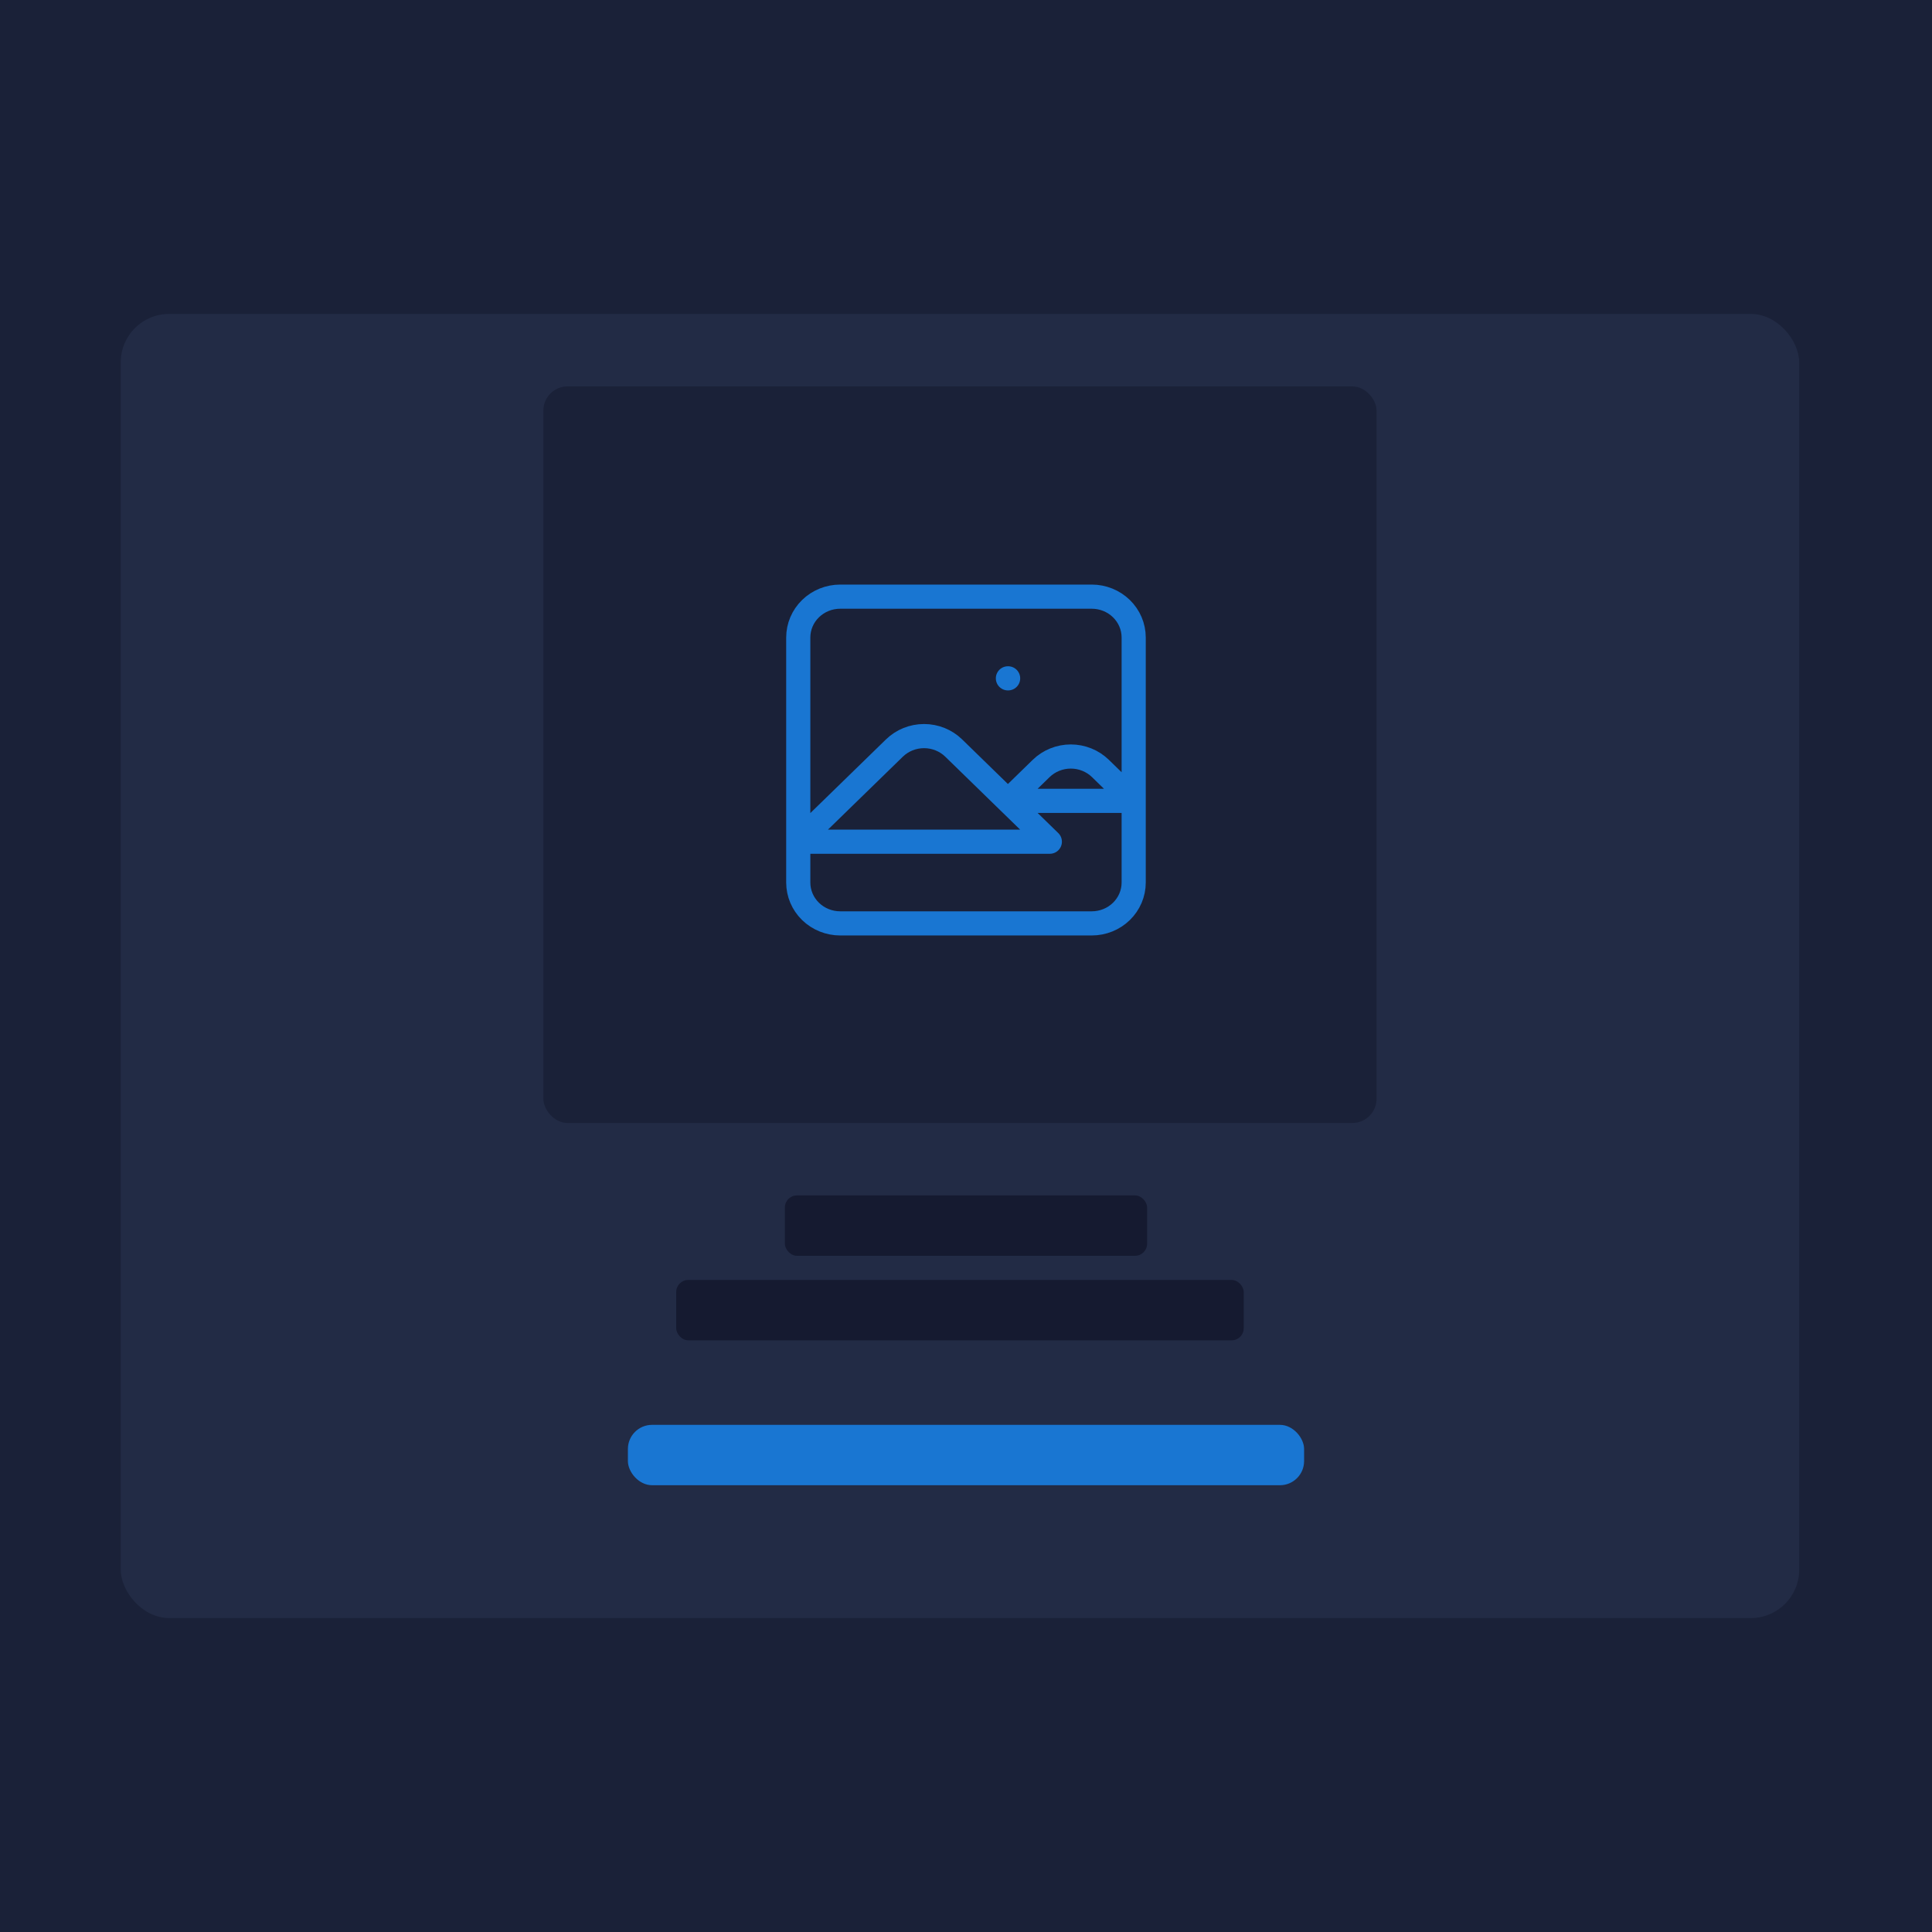 <svg width="160" height="160" viewBox="0 0 160 160" fill="none" xmlns="http://www.w3.org/2000/svg">
<rect width="160" height="160" fill="#1A2138"/>
<rect x="10" y="26" width="139" height="108" rx="4" fill="#222B45"/>
<rect x="45" y="32" width="69" height="61" rx="2" fill="#1A2138"/>
<rect x="65" y="99" width="30" height="5" rx="1" fill="#151A30"/>
<rect x="56" y="106" width="47" height="5" rx="1" fill="#151A30"/>
<rect x="52" y="118" width="56" height="5" rx="2" fill="#1976D2"/>
<path d="M66.109 69.706L74.071 61.95C74.722 61.316 75.605 60.96 76.526 60.96C77.447 60.96 78.33 61.316 78.981 61.95L86.943 69.706H66.109ZM83.471 66.324L86.224 63.642C86.875 63.008 87.758 62.651 88.679 62.651C89.6 62.651 90.483 63.008 91.134 63.642L93.887 66.324H83.471ZM83.471 56.177H83.488H83.471ZM69.582 76.471H90.415C91.336 76.471 92.219 76.115 92.87 75.48C93.521 74.846 93.887 73.986 93.887 73.089V52.794C93.887 51.897 93.521 51.037 92.87 50.403C92.219 49.769 91.336 49.412 90.415 49.412H69.582C68.661 49.412 67.778 49.769 67.126 50.403C66.475 51.037 66.109 51.897 66.109 52.794V73.089C66.109 73.986 66.475 74.846 67.126 75.48C67.778 76.115 68.661 76.471 69.582 76.471Z" stroke="#1976D2" stroke-width="2" stroke-linecap="round" stroke-linejoin="round"/>
</svg>

